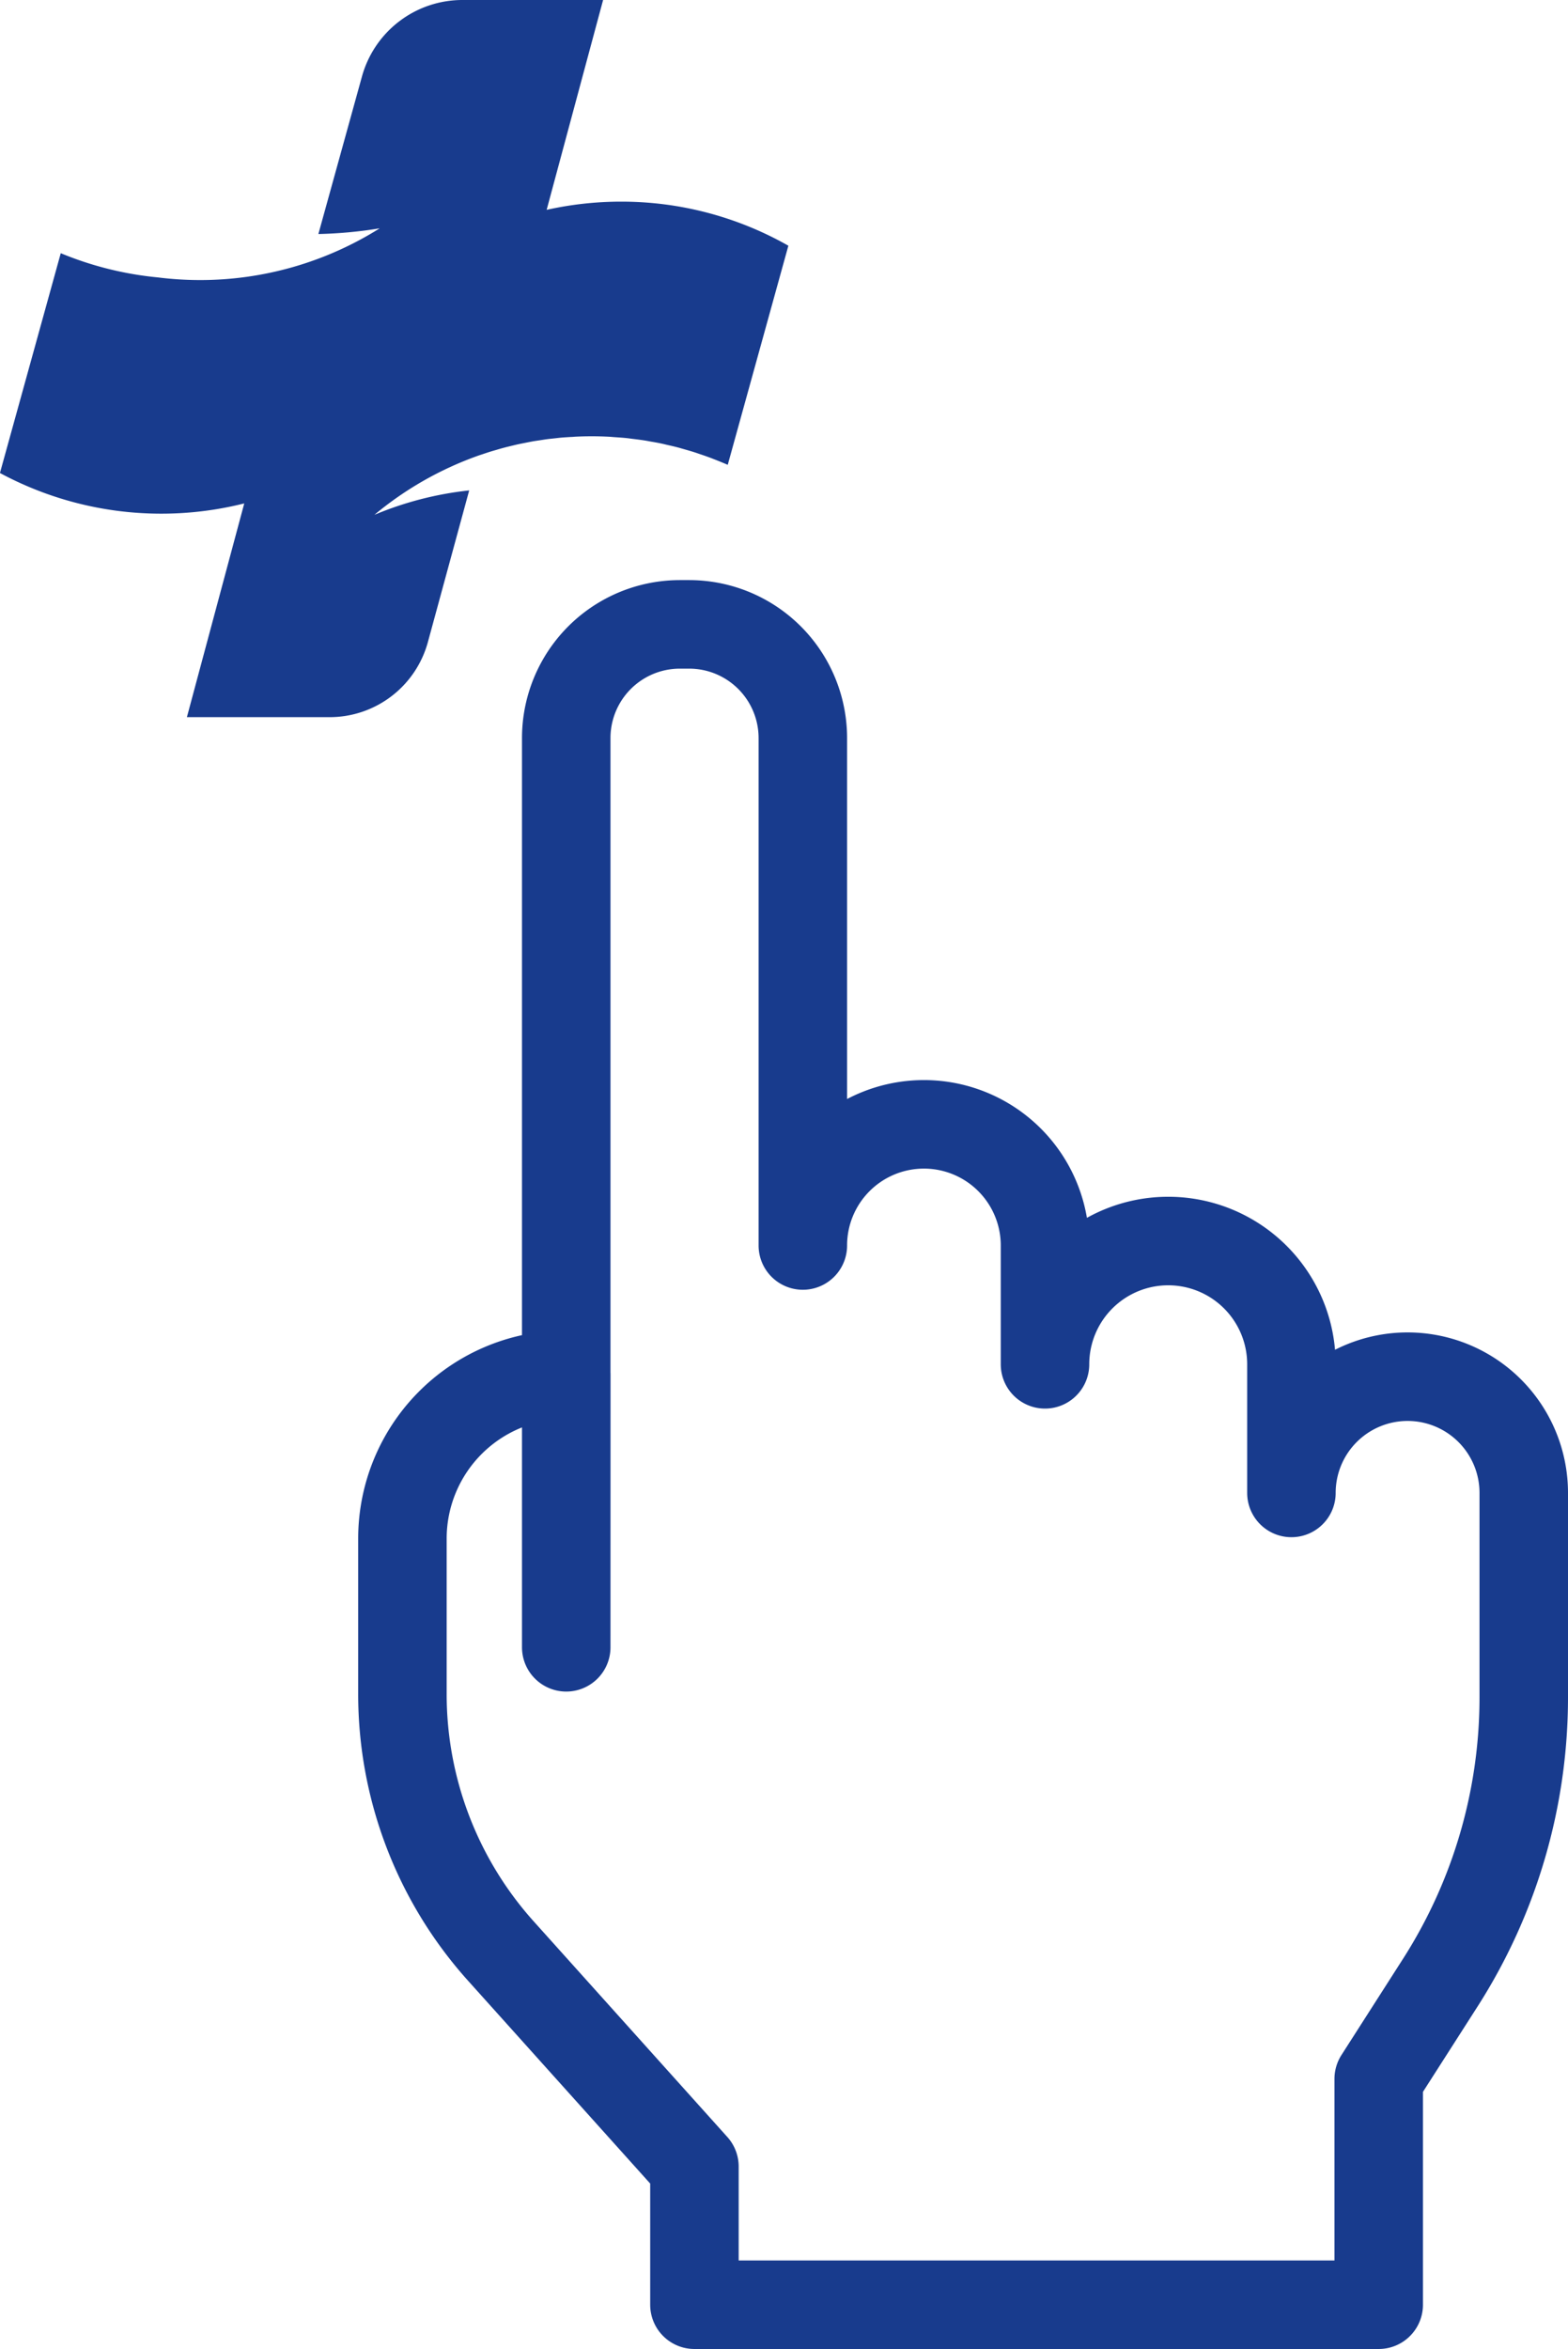 <svg xmlns="http://www.w3.org/2000/svg" width="79.744" height="119.394" viewBox="0 0 79.744 119.394"><defs><style>.a{fill:#183b8d;}.b{fill:none;stroke:#183b8d;stroke-linecap:round;stroke-linejoin:round;stroke-width:4.5px;}</style></defs><g transform="translate(-413.514 -2294.042)"><path class="a" d="M445.1,2304.291a17.355,17.355,0,0,0-3.785.417l2.871-10.666h-7.151a5.3,5.3,0,0,0-5.116,3.9l-2.213,7.995a22.1,22.1,0,0,0,3.119-.29,17.165,17.165,0,0,1-9.154,2.63,17.362,17.362,0,0,1-2.127-.135,17.16,17.16,0,0,1-4.94-1.231l-3.093,11.172a17.313,17.313,0,0,0,12.425,1.546l-2.917,10.864h7.257a5.18,5.18,0,0,0,5-3.819l2.1-7.706a17.16,17.16,0,0,0-4.821,1.242,17.259,17.259,0,0,1,5.3-3.015v0c.069-.025.139-.045.208-.069.127-.043.254-.086.383-.126.1-.032.206-.061.309-.091.131-.039.262-.077.395-.112.1-.028.21-.053.315-.079.133-.032.265-.066.4-.095.109-.024.22-.045.331-.067.131-.026.261-.053.393-.077s.239-.038.358-.056.25-.04.376-.057.268-.03.4-.045c.115-.012.229-.027.344-.037.158-.013.317-.022.477-.032.093,0,.185-.014.279-.017q.381-.018.766-.018h.017q.447,0,.888.023c.09.005.18.015.271.021.208.014.416.027.623.049.1.01.2.026.3.038.194.024.389.047.581.077.1.015.2.035.3.053.192.033.383.066.573.106.1.02.189.044.284.066.191.043.382.086.57.136.092.024.182.052.273.077.189.054.378.107.564.167.089.028.175.059.263.089.186.062.372.126.556.195.086.032.171.068.257.1.181.072.362.144.54.221l.076.032,3.083-11.136A17.174,17.174,0,0,0,445.1,2304.291Z"/><path class="b" d="M442.311,2377.769v-46.211a5.78,5.78,0,0,1,5.78-5.781h.472a5.781,5.781,0,0,1,5.781,5.781v25.789a6.158,6.158,0,0,1,6.158-6.158h0a6.158,6.158,0,0,1,6.158,6.158v6.039a6.266,6.266,0,0,1,6.266-6.266h0a6.265,6.265,0,0,1,6.266,6.266v6.537a5.908,5.908,0,0,1,5.908-5.908h0a5.908,5.908,0,0,1,5.908,5.908v10.384a26.9,26.9,0,0,1-4.24,14.5l-3.137,4.9v11.477h-34.8v-7.021L438.98,2393.2a19.534,19.534,0,0,1-5-13.055v-7.9a8.334,8.334,0,0,1,8.334-8.334h0Z"/></g></svg>